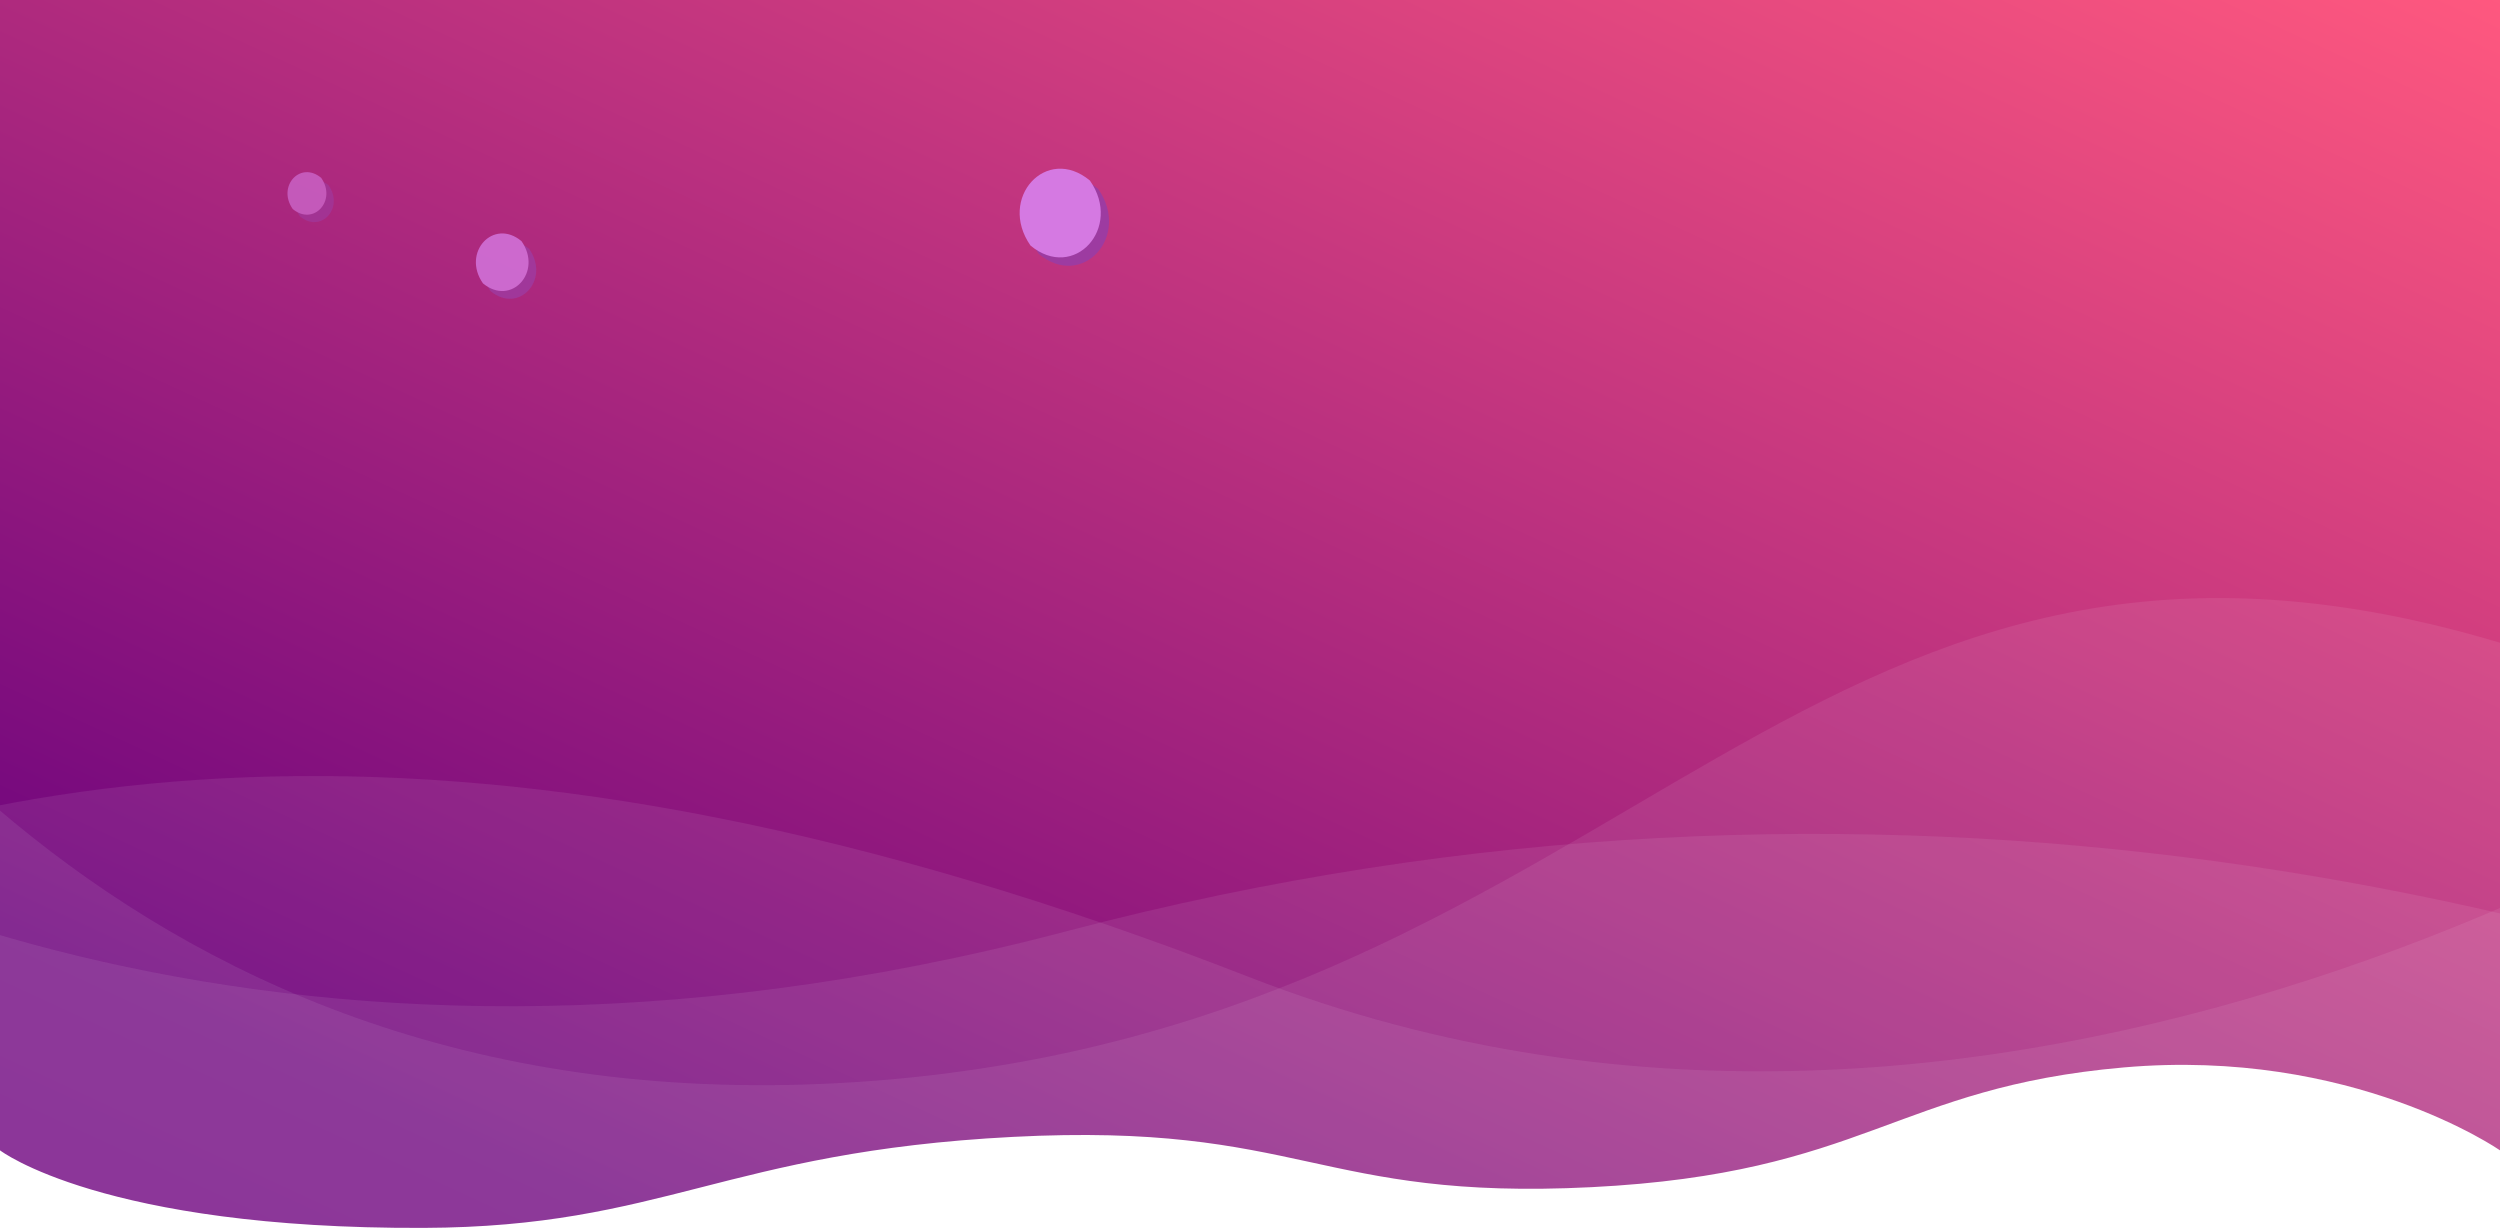 <svg id="Layer_1" data-name="Layer 1" xmlns="http://www.w3.org/2000/svg" xmlns:xlink="http://www.w3.org/1999/xlink" width="1920" height="945.516" viewBox="0 0 1920 945.516">
  <defs>
    <linearGradient id="linear-gradient" x1="1" x2="0.043" y2="1.016" gradientUnits="objectBoundingBox">
      <stop offset="0" stop-color="#ff587f"/>
      <stop offset="0.88" stop-color="#6f057e"/>
      <stop offset="0.96" stop-color="#6d007d"/>
      <stop offset="1" stop-color="#6d007d"/>
    </linearGradient>
    <filter id="Path_3969" x="214.449" y="125.932" width="53.885" height="56.657" filterUnits="userSpaceOnUse">
      <feOffset dx="5" dy="5" input="SourceAlpha"/>
      <feGaussianBlur stdDeviation="4" result="blur"/>
      <feFlood flood-opacity="0.161"/>
      <feComposite operator="in" in2="blur"/>
      <feComposite in="SourceGraphic"/>
    </filter>
    <filter id="Path_3971" x="777.455" y="124.034" width="86.308" height="92.105" filterUnits="userSpaceOnUse">
      <feOffset dx="5" dy="5" input="SourceAlpha"/>
      <feGaussianBlur stdDeviation="4" result="blur-2"/>
      <feFlood flood-opacity="0.161"/>
      <feComposite operator="in" in2="blur-2"/>
      <feComposite in="SourceGraphic"/>
    </filter>
    <filter id="Path_3973" x="359.365" y="173.257" width="64.462" height="68.222" filterUnits="userSpaceOnUse">
      <feOffset dx="5" dy="5" input="SourceAlpha"/>
      <feGaussianBlur stdDeviation="4" result="blur-3"/>
      <feFlood flood-opacity="0.161"/>
      <feComposite operator="in" in2="blur-3"/>
      <feComposite in="SourceGraphic"/>
    </filter>
    <clipPath id="clip-path">
      <rect id="Rectangle_174" data-name="Rectangle 174" width="1920" height="942" transform="translate(0 0.479)" fill="none"/>
    </clipPath>
  </defs>
  <g id="Background_Moris_Top_section" data-name="Background Moris Top section" transform="translate(0 0)">
    <g id="Layer_1-2" data-name="Layer 1">
      <path id="Path_4377" data-name="Path 4377" d="M0,0H1920V883.461s-113.684-79.019-288.993-63.669-198.55,81.387-408.878,91.962S999.6,861.635,777.917,873.13s-268.461,69.189-452.626,69.891C78.563,943.962,0,883.461,0,883.461Z" fill="url(#linear-gradient)"/>
      <g id="Group_578" data-name="Group 578" transform="translate(220.794 132.214)" opacity="0.6">
        <g transform="matrix(1, 0, 0, 1, -220.79, -132.21)" filter="url(#Path_3969)">
          <path id="Path_3969-2" data-name="Path 3969" d="M1038.208,259.925c12.158,17.466-5.9,37.2-21.886,23.923C1004.1,266.361,1022.209,246.581,1038.208,259.925Z" transform="translate(-790.86 -122.61)" fill="#9d3ba1"/>
        </g>
        <path id="Path_3970" data-name="Path 3970" d="M1037.528,259.254c12.208,17.466-5.877,37.256-21.876,23.923C1003.484,265.7,1021.539,245.953,1037.528,259.254Z" transform="translate(-1011.66 -254.891)" fill="#d579e2"/>
      </g>
      <g id="Group_576" data-name="Group 576" transform="translate(783.091 129.556)">
        <g transform="matrix(1, 0, 0, 1, -783.09, -129.56)" filter="url(#Path_3971)">
          <path id="Path_3971-2" data-name="Path 3971" d="M1585.083,233.162c25.414,36.441-12.289,77.664-45.636,49.9C1514.053,246.616,1551.735,205.415,1585.083,233.162Z" transform="translate(-746.66 -93.03)" fill="#9d3ba1"/>
        </g>
        <path id="Path_3972" data-name="Path 3972" d="M1583.734,231.844c25.414,36.452-12.3,77.664-45.647,49.9C1512.7,245.254,1550.4,204.053,1583.734,231.844Z" transform="translate(-1529.762 -222.721)" fill="#d579e2"/>
      </g>
      <g id="Group_577" data-name="Group 577" transform="translate(365.485 179.288)" opacity="0.8">
        <g transform="matrix(1, 0, 0, 1, -365.49, -179.29)" filter="url(#Path_3973)">
          <path id="Path_3973-2" data-name="Path 3973" d="M1141.511,324.236c16.5,23.669-7.994,50.446-29.648,32.386C1095.391,332.953,1119.868,306.231,1141.511,324.236Z" transform="translate(-740.1 -138.07)" fill="#9d3ba1"/>
        </g>
        <path id="Path_3974" data-name="Path 3974" d="M1140.621,323.356c16.513,23.658-7.954,50.435-29.628,32.408C1094.521,332.084,1118.977,305.351,1140.621,323.356Z" transform="translate(-1105.591 -317.451)" fill="#d579e2"/>
      </g>
      <g id="Group_563" data-name="Group 563" transform="translate(0 3.037)" opacity="0.8" clip-path="url(#clip-path)">
        <path id="Path_3975" data-name="Path 3975" d="M-305.93,898.116C-7.392,755.217,372.2,691.757,968.616,924.408s1195.6-160.111,1323.58-261.4,117.1,479.208,117.1,479.208L767.713,1407.164-265.082,1300.023Z" transform="translate(-9.534 -177.143)" fill="#fff" opacity="0.1"/>
        <path id="Path_3976" data-name="Path 3976" d="M2453.458,1049.647c-435.75-204.309-1003.137-332.31-1623.62-168.6S-196.4,816.622-305.348,737.206-367.991,1339.5-367.991,1339.5l1913.649,44.011,836.63-29.124Z" transform="translate(-10.115 -169.027)" fill="#fff" opacity="0.1"/>
        <path id="Path_3977" data-name="Path 3977" d="M-238.4,520.24c87.15,117.345,331.482,543.594,920.12,497.169s713.924-504.453,1261.33-332,337.712,790.305,337.712,790.305l-2423.836-22.4Z" transform="translate(-8.987 -190.486)" fill="#fff" opacity="0.1"/>
      </g>
    </g>
  </g>
</svg>
